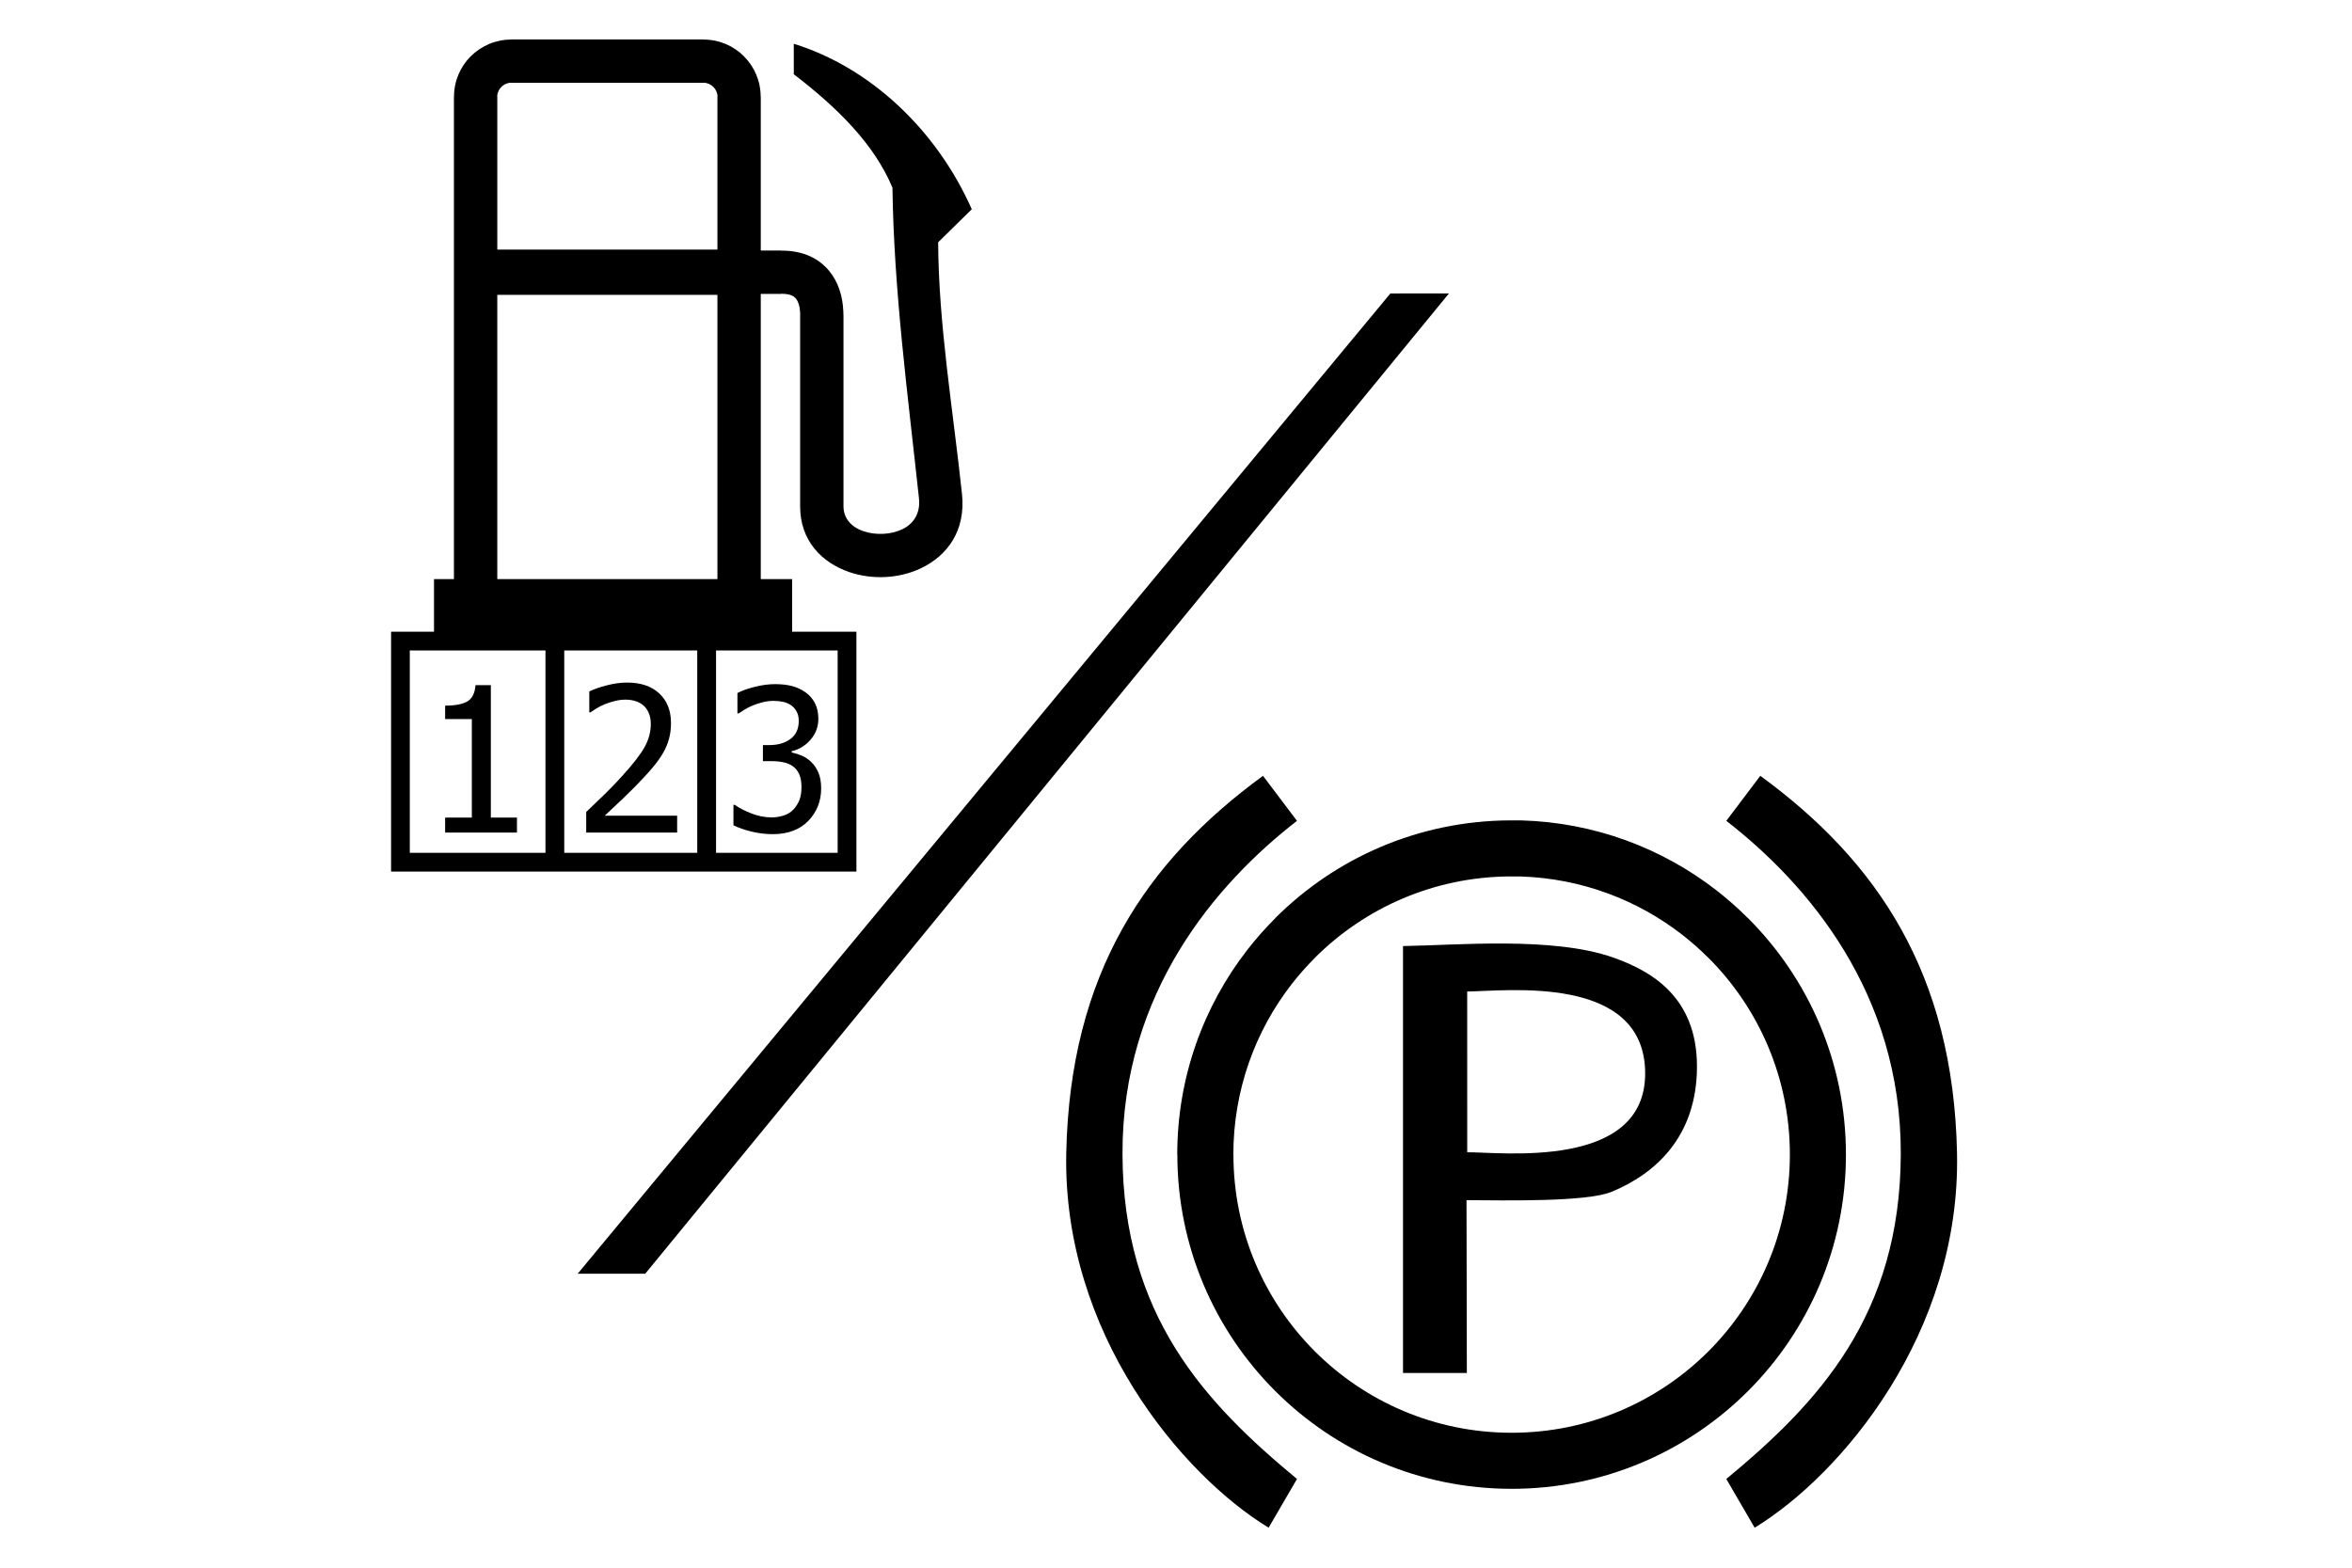 <?xml version="1.0" encoding="UTF-8"?>
<!DOCTYPE svg PUBLIC "-//W3C//DTD SVG 1.1//EN" "http://www.w3.org/Graphics/SVG/1.1/DTD/svg11.dtd">
<!-- Creator: CorelDRAW X5 -->
<svg xmlns="http://www.w3.org/2000/svg" xml:space="preserve" width="12mm" height="8mm" style="shape-rendering:geometricPrecision; text-rendering:geometricPrecision; image-rendering:optimizeQuality; fill-rule:evenodd; clip-rule:evenodd"
viewBox="0 0 120000 80000"
 xmlns:xlink="http://www.w3.org/1999/xlink">
 <defs>
  <style type="text/css">
   <![CDATA[
    .fil1 {fill:black}
    .fil0 {fill:black;fill-rule:nonzero}
   ]]>
  </style>
 </defs>
 <g id="Слой_x0020_1">
  <g id="_395177048">
   <g>
    <path class="fil0" d="M20431 32237l22785 0 479 0 0 478 0 11283 0 479 -479 0 -22785 0 -478 0 0 -479 0 -11283 1 -478 477 0zm16102 957l0 10326 6204 0 0 -10326 -6204 0zm-959 10326l0 -10326 -6785 0 0 10326 6785 0zm-7744 0l0 -10326 -6922 0 0 10326 6922 0z"/>
    <path class="fil0" d="M34548 42487l-4639 0 0 -1052c332,-316 648,-619 944,-908 296,-288 585,-588 868,-901 572,-627 961,-1131 1170,-1507 208,-379 313,-769 313,-1171 0,-210 -33,-392 -98,-551 -66,-158 -155,-288 -271,-392 -117,-101 -253,-177 -408,-226 -155,-50 -325,-76 -510,-76 -177,0 -358,22 -542,69 -183,44 -359,101 -527,168 -142,57 -278,126 -409,207 -131,80 -237,149 -318,206l-55 0 0 -1068c208,-105 499,-206 869,-306 372,-98 726,-148 1058,-148 699,0 1249,186 1645,557 398,372 596,874 596,1508 0,292 -34,562 -103,812 -69,247 -164,478 -286,689 -124,218 -274,435 -448,650 -176,215 -360,426 -556,634 -316,343 -669,698 -1058,1068 -387,370 -698,662 -930,877l3695 0 0 861z"/>
    <path class="fil0" d="M39467 35766c-177,0 -355,22 -533,64 -178,44 -353,99 -524,168 -158,66 -297,135 -413,208 -117,72 -221,140 -314,202l-59 0 0 -1041c214,-117 504,-221 872,-314 368,-94 718,-141 1052,-141 332,0 623,33 873,101 248,67 472,172 673,313 218,159 382,349 493,573 110,224 166,485 166,785 0,405 -134,760 -401,1067 -266,305 -587,500 -958,581l0 69c153,30 319,81 496,153 176,73 341,181 491,322 152,142 275,324 372,544 96,223 143,494 143,813 0,333 -57,638 -170,916 -113,278 -276,524 -483,738 -215,224 -473,393 -777,507 -302,116 -646,174 -1033,174 -368,0 -734,-44 -1097,-133 -363,-90 -669,-196 -915,-322l0 -1041 69 0c208,151 486,296 836,434 349,138 699,207 1048,207 201,0 403,-31 606,-96 203,-64 371,-168 507,-313 131,-145 231,-305 300,-478 69,-176 105,-396 105,-663 0,-266 -39,-485 -117,-657 -77,-170 -185,-305 -324,-404 -137,-98 -302,-167 -491,-204 -189,-39 -393,-57 -615,-57l-420 0 0 -819 326 0c446,0 807,-106 1085,-317 279,-210 417,-515 417,-918 0,-184 -35,-342 -108,-475 -72,-133 -165,-239 -277,-319 -126,-86 -265,-145 -415,-178 -152,-32 -314,-49 -486,-49z"/>
    <path class="fil0" d="M26375 42487l-3664 0 0 -765 1362 0 0 -5029 -1362 0 0 -684c515,0 894,-72 1138,-218 243,-147 381,-423 412,-829l782 0 0 6760 1332 0 0 765z"/>
   </g>
   <path class="fil1" d="M40416 29551l0 2727 -1989 0 -14880 0 -1404 0 0 -2727 1017 0 0 -24616 0 -1 4 0c0,-807 327,-1537 853,-2063l4 0c526,-525 1254,-851 2057,-852l0 -5 2 0 9814 0 1 0 0 5c807,0 1537,327 2063,853l0 4c525,526 851,1253 852,2057l5 0 0 2 0 7850 1034 0 0 4c68,-1 129,0 180,2 1011,34 1748,412 2256,1011 480,567 711,1301 743,2102 1,34 2,88 3,160l4 4 0 9772c0,644 442,1071 1011,1266 319,108 672,154 1022,136 346,-18 683,-97 976,-238 542,-262 926,-783 842,-1572 -567,-5285 -1280,-10570 -1353,-15855 -927,-2218 -2795,-4073 -5033,-5787l-1 -1556c3847,1190 7253,4326 9082,8444l-1716 1686c20,4202 760,8557 1215,12835 201,1889 -745,3149 -2077,3792 -561,271 -1191,422 -1823,455 -627,32 -1263,-52 -1842,-250 -1415,-484 -2515,-1606 -2515,-3356l0 -9772 4 0 -2 -78c-13,-325 -84,-595 -225,-763 -115,-135 -321,-222 -640,-233 -41,-1 -75,-2 -102,-2l-9 5 -1034 0 0 14554 1601 0zm-15044 0l11231 0 0 -14505 -11231 0 0 14505zm0 -16815l11231 0 0 -7801 0 -2 4 0c0,-191 -81,-369 -211,-499l-2 2c-131,-132 -309,-214 -499,-214l0 4 -1 0 -9814 0 -2 0 0 -4c-191,0 -368,81 -499,211l2 2c-132,131 -214,309 -214,499l5 0 0 1 0 7801z"/>
   <polygon class="fil0" points="29475,64997 70935,14978 73926,14975 32921,64997 "/>
   <g>
    <path class="fil0" d="M86580 54421c0,3592 -2135,5482 -4356,6398 -1287,530 -5472,435 -7402,426l17 8819 -3257 0 0 -21786c2731,-40 7657,-499 10724,586 1877,664 4274,1965 4274,5557zm-2643 293c-65,-5028 -7124,-4133 -9080,-4117l1 8204c1665,-21 9144,942 9079,-4087z"/>
    <path class="fil1" d="M88077 75473c4690,-3881 8875,-8342 8902,-16580 27,-8239 -4777,-13803 -8902,-17005l1734 -2298c5961,4357 9847,10078 10037,19252 190,9175 -5885,16415 -10325,19117l-1446 -2486z"/>
    <path class="fil0" d="M77127 75975l0 4 -2 0 -4 0 0 -4c-4712,-1 -8976,-1909 -12059,-4992 -3084,-3084 -4992,-7349 -4993,-12063l-5 0 0 -1c0,-3942 1339,-7574 3587,-10464 427,-549 899,-1082 1409,-1593l0 -6c3065,-3065 7296,-4968 11975,-4992l548 0 0 0c3765,100 7228,1421 10005,3581 550,428 1083,899 1594,1410l5 0c3085,3084 4993,7348 4993,12062l6 0 0 2 0 4 -6 0c-1,4711 -1908,8975 -4991,12059 -3085,3084 -7349,4993 -12062,4993zm-98 -31251c-3885,27 -7399,1610 -9946,4155l0 4c-425,427 -817,869 -1173,1327 -1871,2406 -2984,5429 -2984,8709l0 1 4 0c0,3923 1588,7472 4154,10040 2567,2565 6116,4154 10038,4155l0 3 3 0 1 0 0 -3c3923,-1 7473,-1590 10039,-4156 2566,-2567 4154,-6115 4155,-10037l4 0 0 -3 0 -2 -4 0c0,-3922 -1589,-7473 -4156,-10039l-4 0c-425,-425 -870,-817 -1326,-1173 -2286,-1779 -5130,-2872 -8223,-2977l-582 0 0 -4z"/>
    <path class="fil1" d="M66173 75473c-4691,-3881 -8876,-8342 -8903,-16580 -27,-8239 4777,-13803 8902,-17005l-1733 -2298c-5961,4357 -9848,10078 -10038,19252 -190,9175 5885,16415 10325,19117l1447 -2486z"/>
   </g>
  </g>
 </g>
 <g id="Направляющие">
 </g>
</svg>
